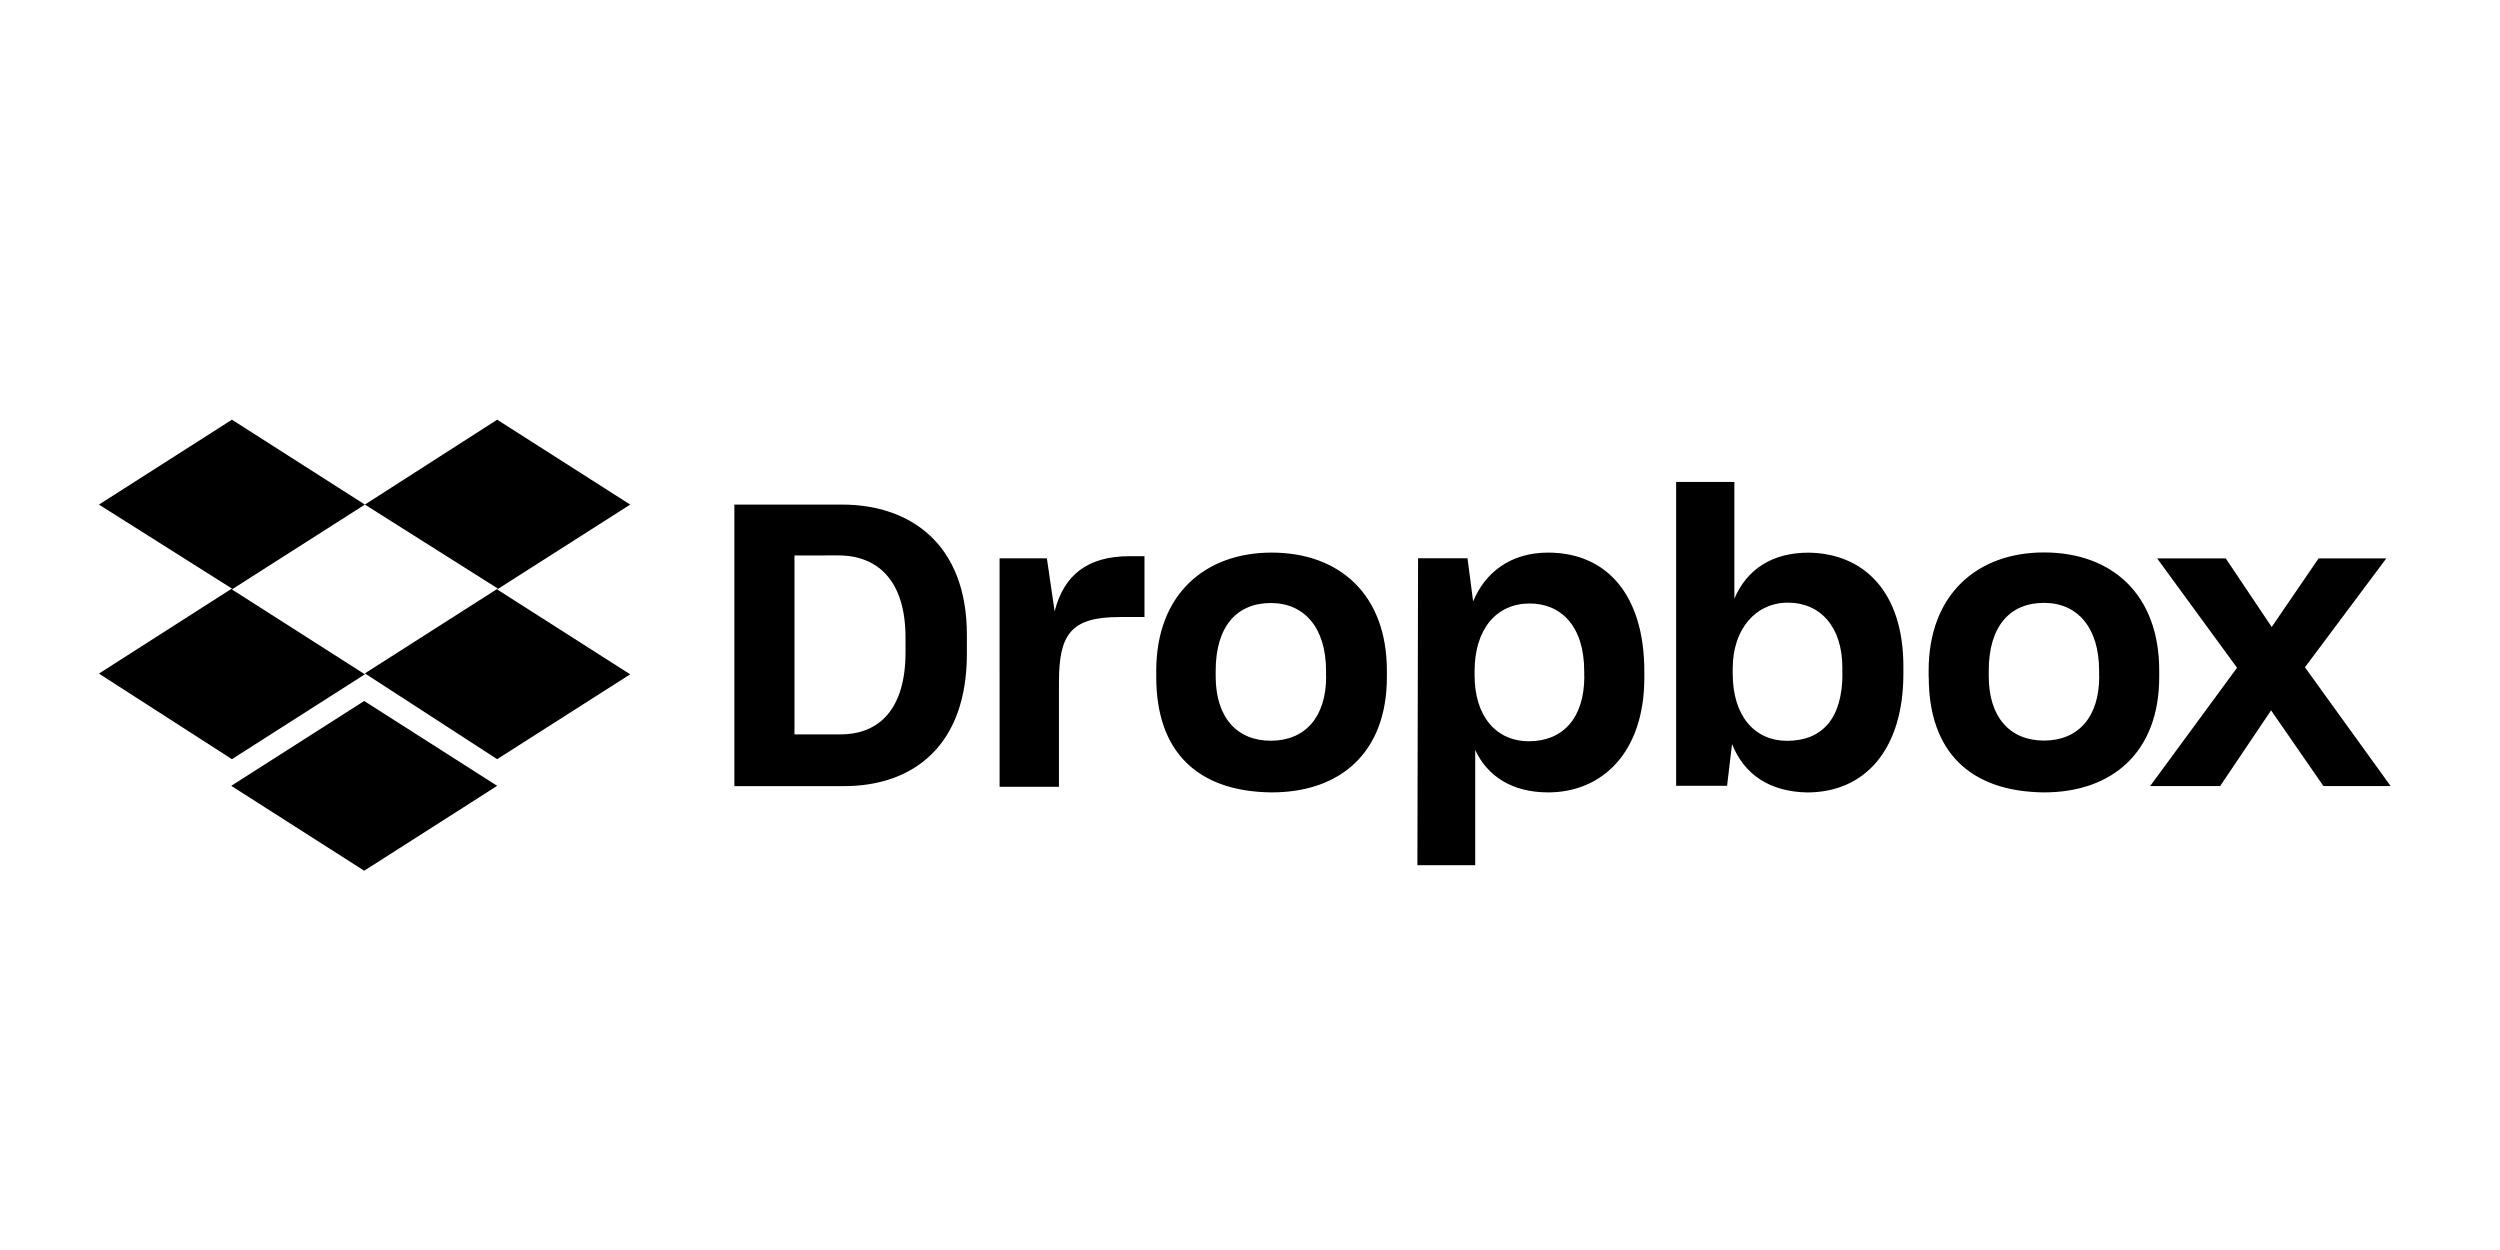 <svg fill="#000" height="240" viewBox="0 0 480 240" width="480" xmlns="http://www.w3.org/2000/svg"><path d="M70.06 96.88l-25.53 16.29 25.53 16.3-25.53 16.29L19 129.33 44.53 113 19 96.88l25.53-16.3zm-25.66 54l25.53-16.29 25.53 16.29-25.53 16.3zm25.66-21.59L95.59 113 70.06 96.88l25.4-16.3L121 96.88l-25.54 16.29 25.54 16.3-25.54 16.29zM141 96.88h20.64c13.18 0 24 7.6 24 25v3.67c0 17.52-10.19 25.39-23.63 25.39H141zm11.54 9.77V141h8.83c7.47 0 12.49-4.89 12.49-15.75v-2.85c0-10.87-5.29-15.76-12.9-15.76zm39.25.55H201l1.49 10.18c1.76-6.92 6.25-10.59 14.39-10.59h2.86v11.68H215c-9.37 0-11.68 3.26-11.68 12.49v20.1h-11.4V107.2zM222 130v-1.22c0-14.67 9.38-22.68 22.14-22.68 13 0 22.14 8 22.14 22.68V130c0 14.4-8.83 22.14-22.14 22.14C230 152 222 144.41 222 130zm32.6-.13v-1.09c0-8.15-4.08-13-10.6-13s-10.59 4.48-10.59 13v1.09c0 7.87 4.08 12.35 10.59 12.35s10.62-4.47 10.62-12.34zm17.65-22.68h9.51l1.08 8.28c2.31-5.57 7.2-9.37 14.4-9.37 11.14 0 18.47 8 18.47 22.81v1.23c0 14.39-8.15 22-18.47 22-6.93 0-11.68-3.13-14-8.15v22.13h-11.1l.13-58.93zm31.92 22.68v-1c0-8.69-4.49-13-10.46-13-6.38 0-10.59 4.89-10.59 13v.82c0 7.74 4.07 12.63 10.45 12.63s10.62-4.32 10.62-12.44zm28.38 13l-.95 8h-9.78V92.53H333v22.41c2.44-5.71 7.33-8.83 14.25-8.83 10.46.14 18.2 7.33 18.2 21.86v1.36c0 14.53-7.33 22.82-18.47 22.82-7.35-.15-12.1-3.53-14.41-9.24zm21.18-13.58v-1.08c0-8-4.34-12.5-10.45-12.5s-10.6 5-10.6 12.63v1c0 8.15 4.21 12.9 10.46 12.9 6.67-.01 10.61-4.24 10.61-12.91zm16.57.68v-1.22c0-14.67 9.37-22.68 22.14-22.68 13 0 22.13 8 22.13 22.68V130c0 14.4-9 22.14-22.13 22.14-14.11-.14-22.12-7.73-22.12-22.14zm32.73-.13v-1.09c0-8.15-4.07-13-10.59-13s-10.6 4.48-10.6 13v1.09c0 7.87 4.08 12.35 10.6 12.35s10.61-4.44 10.61-12.31zm26.48-1.63l-15.34-21h13.17l8.83 13.17 9-13.17h13l-15.62 20.91 16.45 22.8h-12.9l-10.05-14.53-9.78 14.53h-13.44z"/></svg>
